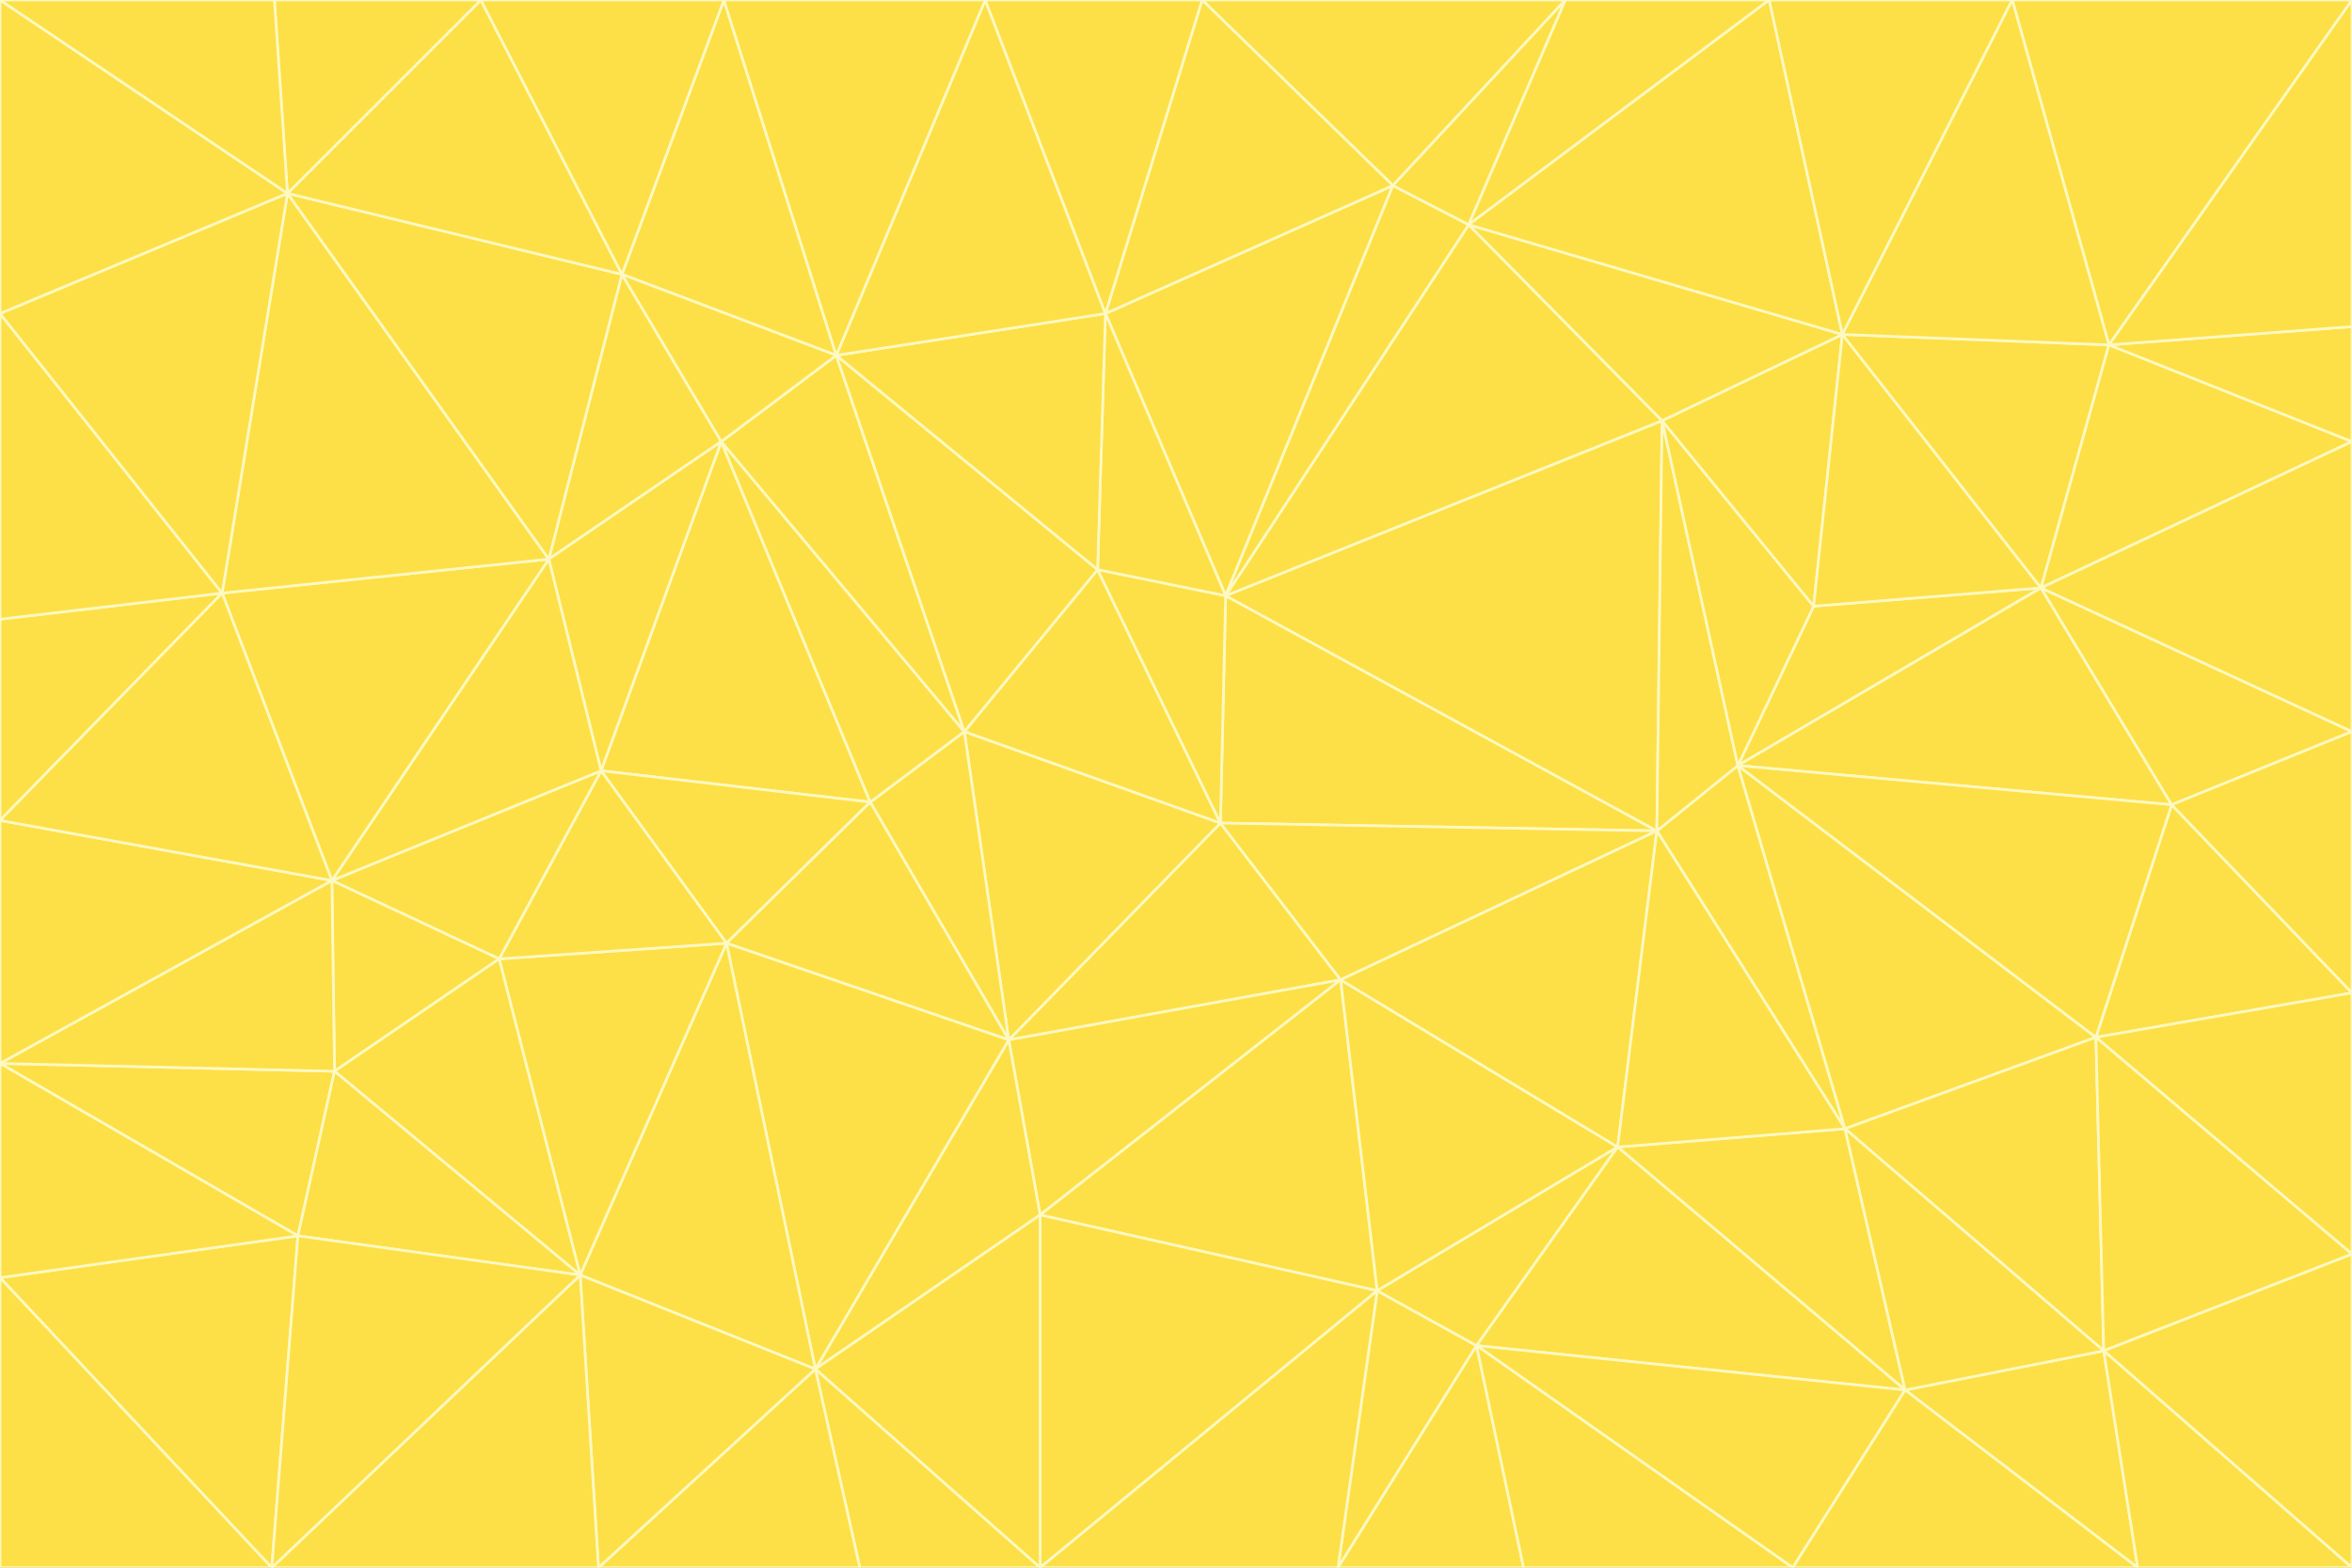 <svg id="visual" viewBox="0 0 900 600" width="900" height="600" xmlns="http://www.w3.org/2000/svg" xmlns:xlink="http://www.w3.org/1999/xlink" version="1.1"><rect x="0" y="0" width="900" height="600" fill="#333333" stroke="none"/><g stroke-width="1" stroke-linejoin="bevel"><path d="M467 315L386 398L513 375Z" fill="#fde047" stroke="#fef9c3"></path><path d="M386 398L398 465L513 375Z" fill="#fde047" stroke="#fef9c3"></path><path d="M467 315L369 280L386 398Z" fill="#fde047" stroke="#fef9c3"></path><path d="M369 280L333 307L386 398Z" fill="#fde047" stroke="#fef9c3"></path><path d="M386 398L312 524L398 465Z" fill="#fde047" stroke="#fef9c3"></path><path d="M398 465L527 494L513 375Z" fill="#fde047" stroke="#fef9c3"></path><path d="M634 318L469 228L467 315Z" fill="#fde047" stroke="#fef9c3"></path><path d="M467 315L420 218L369 280Z" fill="#fde047" stroke="#fef9c3"></path><path d="M469 228L420 218L467 315Z" fill="#fde047" stroke="#fef9c3"></path><path d="M276 169L230 295L333 307Z" fill="#fde047" stroke="#fef9c3"></path><path d="M230 295L278 361L333 307Z" fill="#fde047" stroke="#fef9c3"></path><path d="M333 307L278 361L386 398Z" fill="#fde047" stroke="#fef9c3"></path><path d="M512 600L565 515L527 494Z" fill="#fde047" stroke="#fef9c3"></path><path d="M527 494L619 439L513 375Z" fill="#fde047" stroke="#fef9c3"></path><path d="M513 375L634 318L467 315Z" fill="#fde047" stroke="#fef9c3"></path><path d="M565 515L619 439L527 494Z" fill="#fde047" stroke="#fef9c3"></path><path d="M619 439L634 318L513 375Z" fill="#fde047" stroke="#fef9c3"></path><path d="M278 361L312 524L386 398Z" fill="#fde047" stroke="#fef9c3"></path><path d="M398 465L398 600L527 494Z" fill="#fde047" stroke="#fef9c3"></path><path d="M312 524L398 600L398 465Z" fill="#fde047" stroke="#fef9c3"></path><path d="M398 600L512 600L527 494Z" fill="#fde047" stroke="#fef9c3"></path><path d="M729 532L706 432L619 439Z" fill="#fde047" stroke="#fef9c3"></path><path d="M276 169L333 307L369 280Z" fill="#fde047" stroke="#fef9c3"></path><path d="M278 361L222 488L312 524Z" fill="#fde047" stroke="#fef9c3"></path><path d="M706 432L665 293L634 318Z" fill="#fde047" stroke="#fef9c3"></path><path d="M634 318L636 161L469 228Z" fill="#fde047" stroke="#fef9c3"></path><path d="M191 367L222 488L278 361Z" fill="#fde047" stroke="#fef9c3"></path><path d="M312 524L329 600L398 600Z" fill="#fde047" stroke="#fef9c3"></path><path d="M229 600L329 600L312 524Z" fill="#fde047" stroke="#fef9c3"></path><path d="M230 295L191 367L278 361Z" fill="#fde047" stroke="#fef9c3"></path><path d="M533 71L423 120L469 228Z" fill="#fde047" stroke="#fef9c3"></path><path d="M469 228L423 120L420 218Z" fill="#fde047" stroke="#fef9c3"></path><path d="M320 136L276 169L369 280Z" fill="#fde047" stroke="#fef9c3"></path><path d="M512 600L583 600L565 515Z" fill="#fde047" stroke="#fef9c3"></path><path d="M619 439L706 432L634 318Z" fill="#fde047" stroke="#fef9c3"></path><path d="M729 532L619 439L565 515Z" fill="#fde047" stroke="#fef9c3"></path><path d="M320 136L369 280L420 218Z" fill="#fde047" stroke="#fef9c3"></path><path d="M230 295L127 337L191 367Z" fill="#fde047" stroke="#fef9c3"></path><path d="M423 120L320 136L420 218Z" fill="#fde047" stroke="#fef9c3"></path><path d="M781 225L694 232L665 293Z" fill="#fde047" stroke="#fef9c3"></path><path d="M665 293L636 161L634 318Z" fill="#fde047" stroke="#fef9c3"></path><path d="M694 232L636 161L665 293Z" fill="#fde047" stroke="#fef9c3"></path><path d="M238 105L210 214L276 169Z" fill="#fde047" stroke="#fef9c3"></path><path d="M276 169L210 214L230 295Z" fill="#fde047" stroke="#fef9c3"></path><path d="M222 488L229 600L312 524Z" fill="#fde047" stroke="#fef9c3"></path><path d="M104 600L229 600L222 488Z" fill="#fde047" stroke="#fef9c3"></path><path d="M636 161L562 86L469 228Z" fill="#fde047" stroke="#fef9c3"></path><path d="M277 0L238 105L320 136Z" fill="#fde047" stroke="#fef9c3"></path><path d="M562 86L533 71L469 228Z" fill="#fde047" stroke="#fef9c3"></path><path d="M686 600L729 532L565 515Z" fill="#fde047" stroke="#fef9c3"></path><path d="M706 432L802 397L665 293Z" fill="#fde047" stroke="#fef9c3"></path><path d="M127 337L128 410L191 367Z" fill="#fde047" stroke="#fef9c3"></path><path d="M191 367L128 410L222 488Z" fill="#fde047" stroke="#fef9c3"></path><path d="M210 214L127 337L230 295Z" fill="#fde047" stroke="#fef9c3"></path><path d="M583 600L686 600L565 515Z" fill="#fde047" stroke="#fef9c3"></path><path d="M377 0L320 136L423 120Z" fill="#fde047" stroke="#fef9c3"></path><path d="M320 136L238 105L276 169Z" fill="#fde047" stroke="#fef9c3"></path><path d="M210 214L85 227L127 337Z" fill="#fde047" stroke="#fef9c3"></path><path d="M0 407L114 473L128 410Z" fill="#fde047" stroke="#fef9c3"></path><path d="M128 410L114 473L222 488Z" fill="#fde047" stroke="#fef9c3"></path><path d="M805 517L802 397L706 432Z" fill="#fde047" stroke="#fef9c3"></path><path d="M694 232L705 128L636 161Z" fill="#fde047" stroke="#fef9c3"></path><path d="M636 161L705 128L562 86Z" fill="#fde047" stroke="#fef9c3"></path><path d="M599 0L460 0L533 71Z" fill="#fde047" stroke="#fef9c3"></path><path d="M781 225L705 128L694 232Z" fill="#fde047" stroke="#fef9c3"></path><path d="M831 308L781 225L665 293Z" fill="#fde047" stroke="#fef9c3"></path><path d="M599 0L533 71L562 86Z" fill="#fde047" stroke="#fef9c3"></path><path d="M533 71L460 0L423 120Z" fill="#fde047" stroke="#fef9c3"></path><path d="M818 600L805 517L729 532Z" fill="#fde047" stroke="#fef9c3"></path><path d="M729 532L805 517L706 432Z" fill="#fde047" stroke="#fef9c3"></path><path d="M460 0L377 0L423 120Z" fill="#fde047" stroke="#fef9c3"></path><path d="M900 380L831 308L802 397Z" fill="#fde047" stroke="#fef9c3"></path><path d="M802 397L831 308L665 293Z" fill="#fde047" stroke="#fef9c3"></path><path d="M110 74L85 227L210 214Z" fill="#fde047" stroke="#fef9c3"></path><path d="M127 337L0 407L128 410Z" fill="#fde047" stroke="#fef9c3"></path><path d="M677 0L599 0L562 86Z" fill="#fde047" stroke="#fef9c3"></path><path d="M0 489L104 600L114 473Z" fill="#fde047" stroke="#fef9c3"></path><path d="M114 473L104 600L222 488Z" fill="#fde047" stroke="#fef9c3"></path><path d="M377 0L277 0L320 136Z" fill="#fde047" stroke="#fef9c3"></path><path d="M238 105L110 74L210 214Z" fill="#fde047" stroke="#fef9c3"></path><path d="M686 600L818 600L729 532Z" fill="#fde047" stroke="#fef9c3"></path><path d="M900 480L900 380L802 397Z" fill="#fde047" stroke="#fef9c3"></path><path d="M781 225L807 132L705 128Z" fill="#fde047" stroke="#fef9c3"></path><path d="M705 128L677 0L562 86Z" fill="#fde047" stroke="#fef9c3"></path><path d="M900 169L807 132L781 225Z" fill="#fde047" stroke="#fef9c3"></path><path d="M770 0L677 0L705 128Z" fill="#fde047" stroke="#fef9c3"></path><path d="M0 314L0 407L127 337Z" fill="#fde047" stroke="#fef9c3"></path><path d="M900 480L802 397L805 517Z" fill="#fde047" stroke="#fef9c3"></path><path d="M831 308L900 280L781 225Z" fill="#fde047" stroke="#fef9c3"></path><path d="M0 237L0 314L85 227Z" fill="#fde047" stroke="#fef9c3"></path><path d="M85 227L0 314L127 337Z" fill="#fde047" stroke="#fef9c3"></path><path d="M184 0L110 74L238 105Z" fill="#fde047" stroke="#fef9c3"></path><path d="M277 0L184 0L238 105Z" fill="#fde047" stroke="#fef9c3"></path><path d="M0 407L0 489L114 473Z" fill="#fde047" stroke="#fef9c3"></path><path d="M900 380L900 280L831 308Z" fill="#fde047" stroke="#fef9c3"></path><path d="M900 600L900 480L805 517Z" fill="#fde047" stroke="#fef9c3"></path><path d="M0 120L0 237L85 227Z" fill="#fde047" stroke="#fef9c3"></path><path d="M900 0L770 0L807 132Z" fill="#fde047" stroke="#fef9c3"></path><path d="M807 132L770 0L705 128Z" fill="#fde047" stroke="#fef9c3"></path><path d="M900 280L900 169L781 225Z" fill="#fde047" stroke="#fef9c3"></path><path d="M0 489L0 600L104 600Z" fill="#fde047" stroke="#fef9c3"></path><path d="M818 600L900 600L805 517Z" fill="#fde047" stroke="#fef9c3"></path><path d="M184 0L105 0L110 74Z" fill="#fde047" stroke="#fef9c3"></path><path d="M110 74L0 120L85 227Z" fill="#fde047" stroke="#fef9c3"></path><path d="M0 0L0 120L110 74Z" fill="#fde047" stroke="#fef9c3"></path><path d="M900 169L900 125L807 132Z" fill="#fde047" stroke="#fef9c3"></path><path d="M105 0L0 0L110 74Z" fill="#fde047" stroke="#fef9c3"></path><path d="M900 125L900 0L807 132Z" fill="#fde047" stroke="#fef9c3"></path></g></svg>